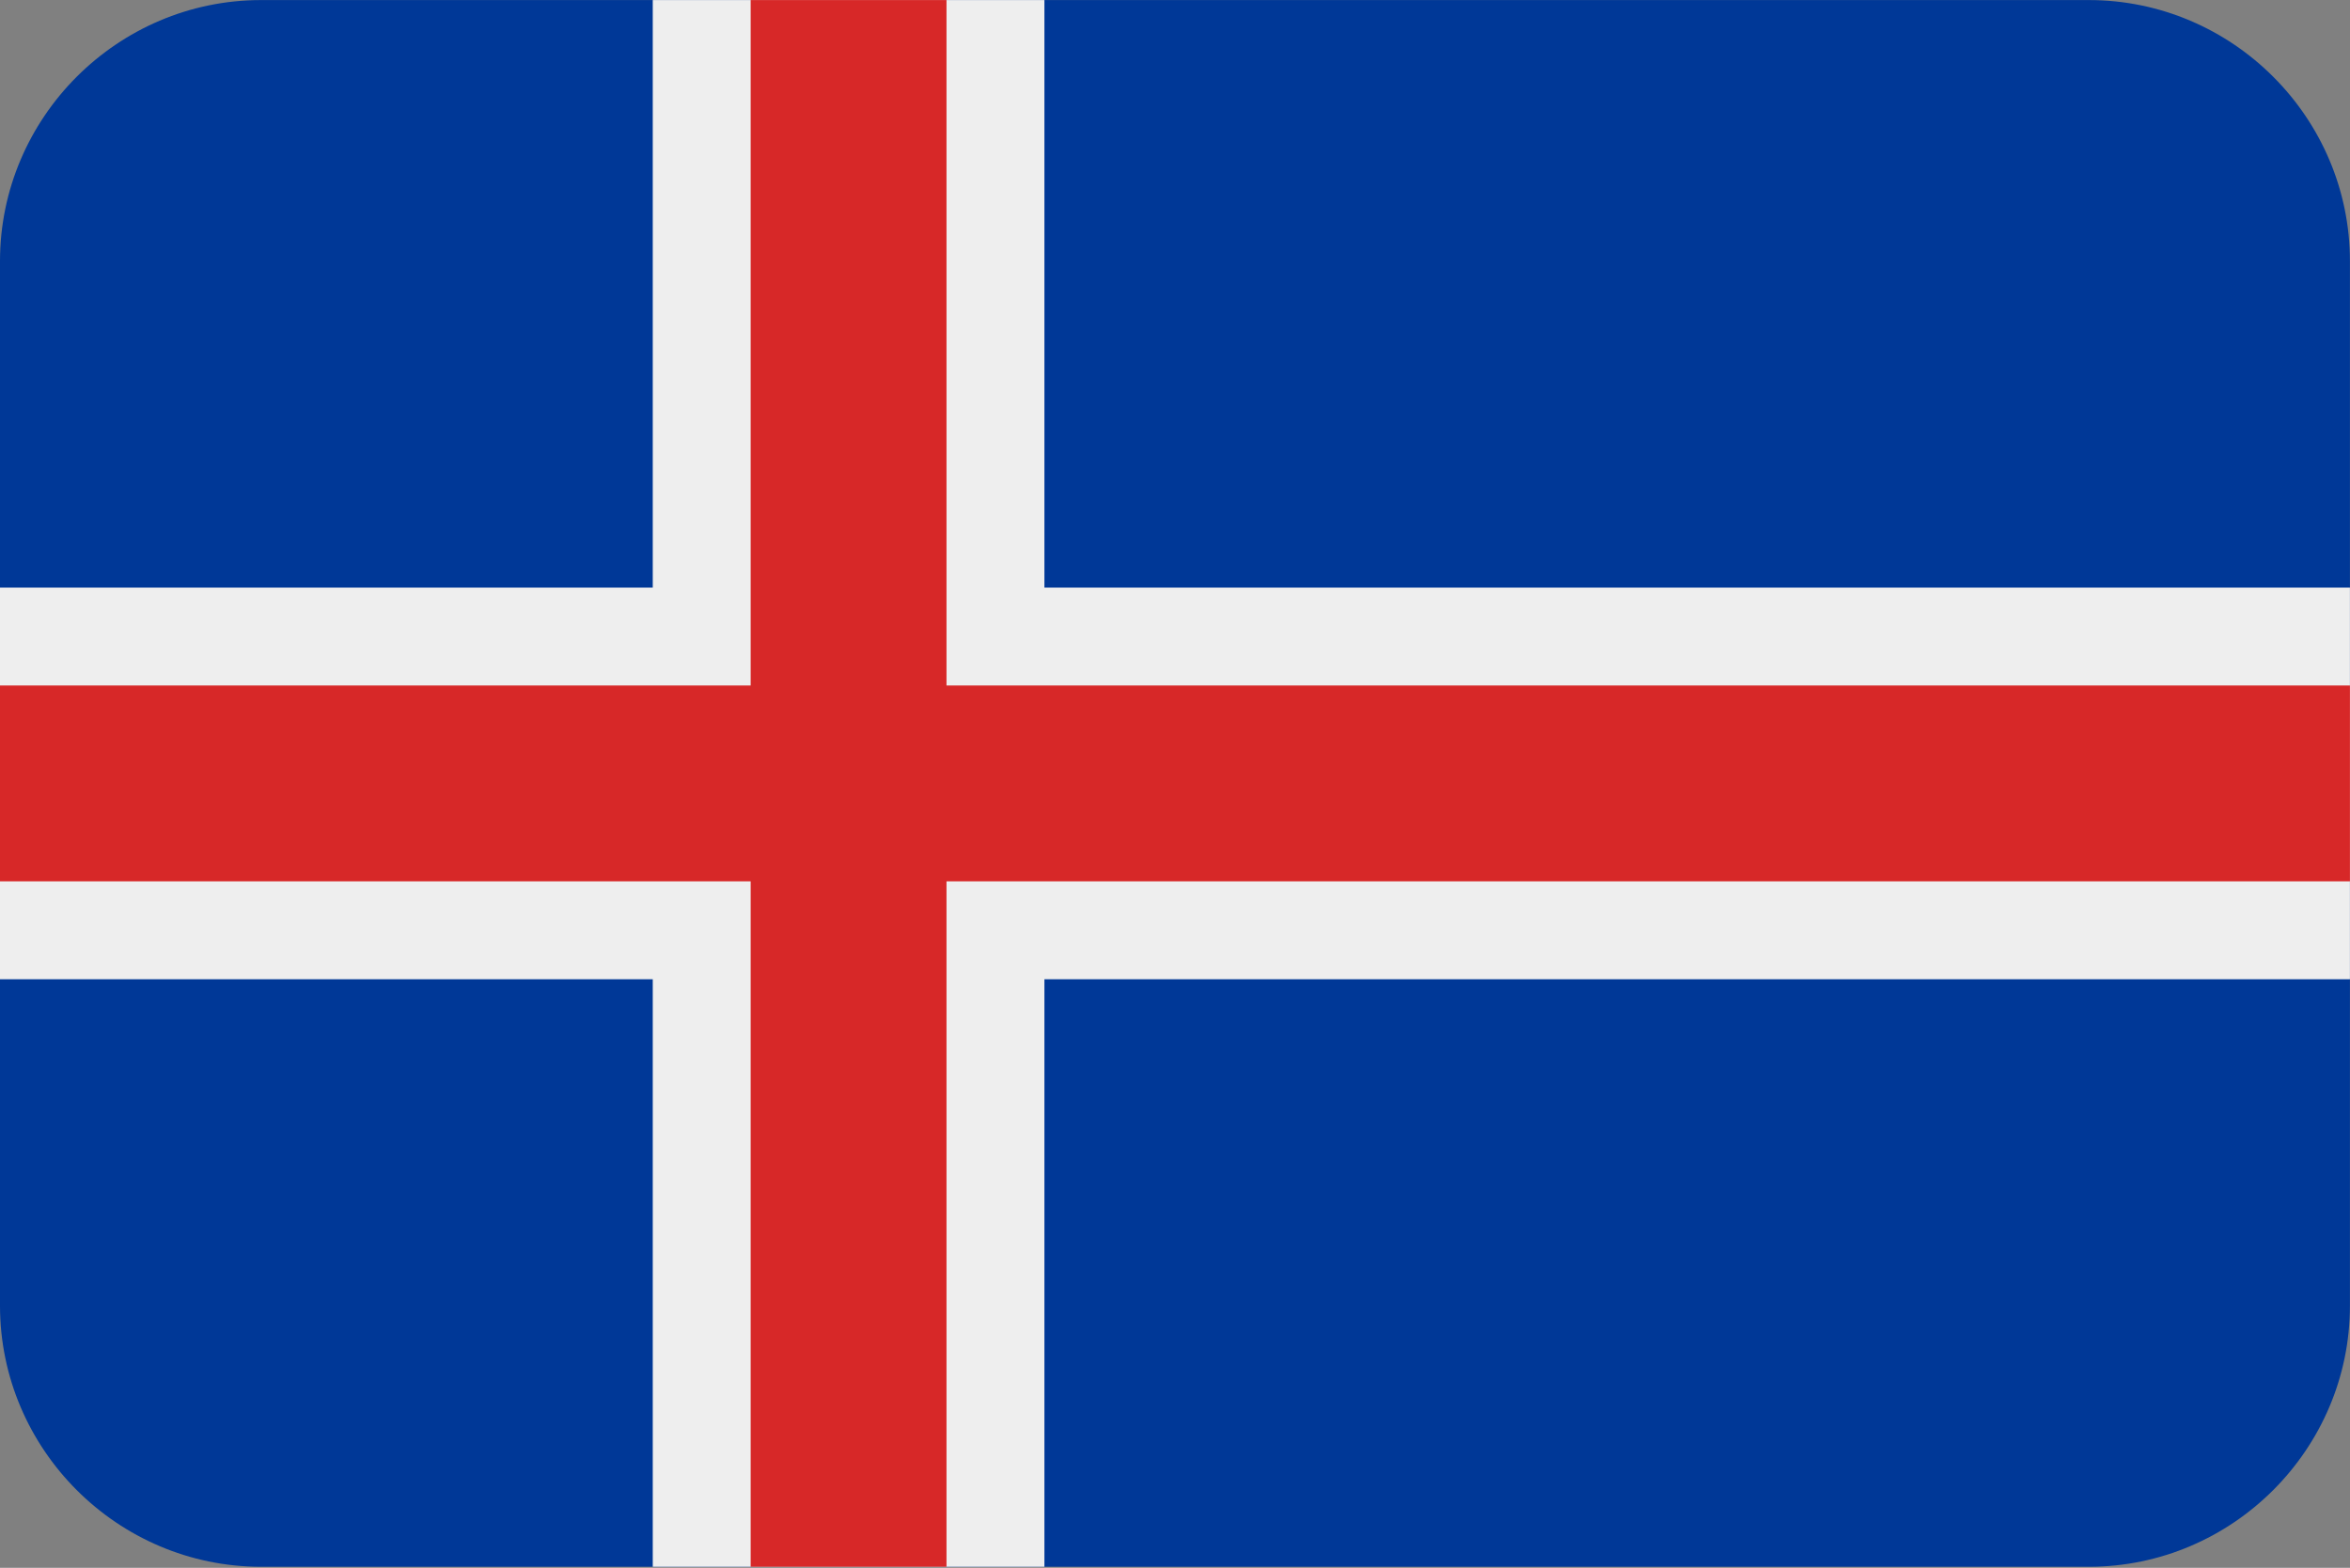 <?xml version="1.0" encoding="UTF-8"?>
<svg xmlns="http://www.w3.org/2000/svg" viewBox="0 0 3600.1 2401.738">
  <rect x="0" y="0" width="3600.1" height="2401.738" fill="#808080" stroke="none"/>
  <defs>
    <style>
      .cls-1 {
        fill: #eee;
      }

      .cls-1, .cls-2, .cls-3 {
        stroke-width: 0px;
      }

      .cls-2 {
        fill: #003897;
        fill-rule: evenodd;
      }

      .cls-3 {
        fill: #d72828;
      }
    </style>
  </defs>
  <g id="background">
    <path id="is" class="cls-2" d="M400,.1h2800c220,0,400,180,400,400v1600c0,220-180,400-400,400H400C180,2400.1,0,2220.1,0,2000.1V400.1C0,180.1,180,.1,400,.1Z"/>
  </g>
  <g id="country">
    <g id="is-2" data-name="is">
      <polygon id="Path" class="cls-1" points="1600 900.1 3600 900.1 3600 1500.1 1600 1500.1 1600 2400.1 1000 2400.1 1000 1500.1 0 1500.1 0 900.1 1000 900.1 1000 .1 1600 .1 1600 900.1"/>
      <polygon id="Path-2" data-name="Path" class="cls-3" points="1450 1050.1 3600 1050.1 3600 1350.1 1450 1350.1 1450 2400.1 1150 2400.1 1150 1350.1 0 1350.1 0 1050.1 1150 1050.1 1150 .1 1450 .1 1450 1050.1"/>
    </g>
  </g>
</svg>
